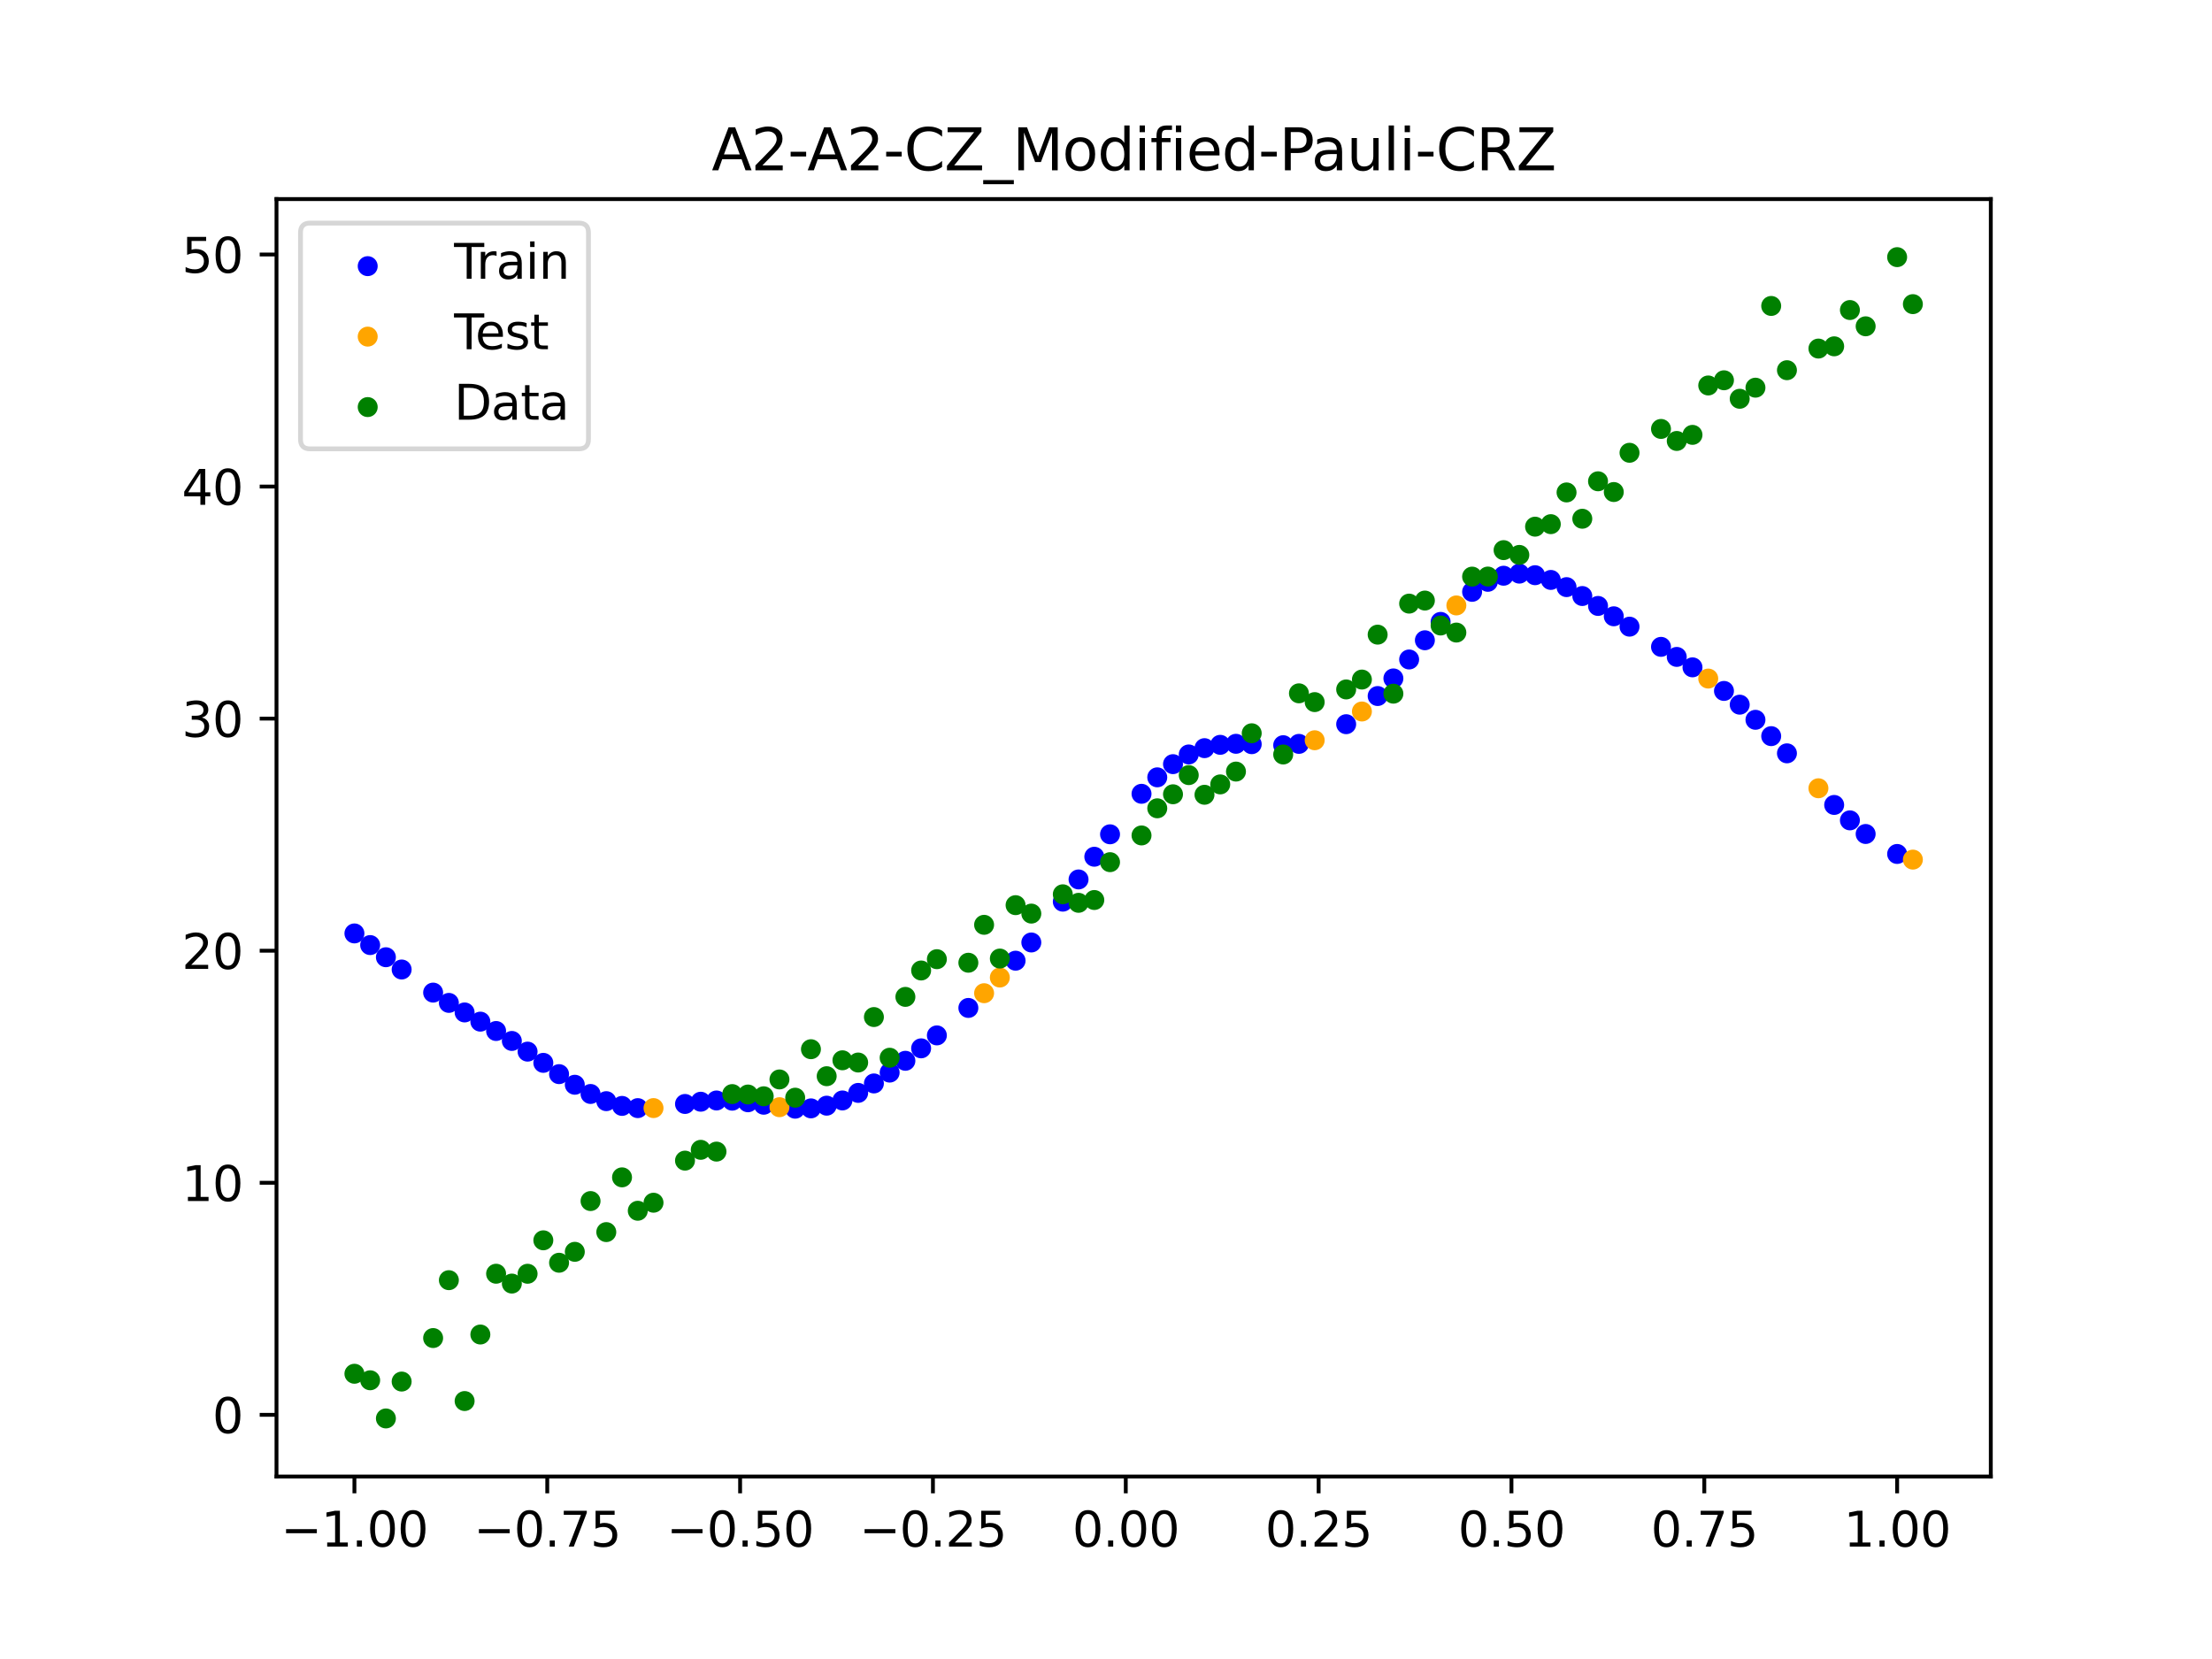 <?xml version="1.0" encoding="utf-8" standalone="no"?>
<!DOCTYPE svg PUBLIC "-//W3C//DTD SVG 1.1//EN"
  "http://www.w3.org/Graphics/SVG/1.1/DTD/svg11.dtd">
<svg xmlns:xlink="http://www.w3.org/1999/xlink" width="460.8pt" height="345.6pt" viewBox="0 0 460.8 345.6" xmlns="http://www.w3.org/2000/svg" version="1.1">
 <defs>
  <style type="text/css">*{stroke-linejoin: round; stroke-linecap: butt}</style>
 </defs>
 <g id="figure_1">
  <g id="patch_1">
   <path d="M 0 345.6 
L 460.8 345.6 
L 460.8 0 
L 0 0 
z
" style="fill: #ffffff"/>
  </g>
  <g id="axes_1">
   <g id="patch_2">
    <path d="M 57.6 307.584 
L 414.72 307.584 
L 414.72 41.472 
L 57.6 41.472 
z
" style="fill: #ffffff"/>
   </g>
   <g id="PathCollection_1">
    <defs>
     <path id="m3ee2573107" d="M 0 1.581 
C 0.419 1.581 0.822 1.415 1.118 1.118 
C 1.415 0.822 1.581 0.419 1.581 0 
C 1.581 -0.419 1.415 -0.822 1.118 -1.118 
C 0.822 -1.415 0.419 -1.581 0 -1.581 
C -0.419 -1.581 -0.822 -1.415 -1.118 -1.118 
C -1.415 -0.822 -1.581 -0.419 -1.581 0 
C -1.581 0.419 -1.415 0.822 -1.118 1.118 
C -0.822 1.415 -0.419 1.581 0 1.581 
z
" style="stroke: #0000ff"/>
    </defs>
    <g clip-path="url(#p1bb319908f)">
     <use xlink:href="#m3ee2573107" x="145.978" y="229.509" style="fill: #0000ff; stroke: #0000ff"/>
     <use xlink:href="#m3ee2573107" x="323.062" y="120.811" style="fill: #0000ff; stroke: #0000ff"/>
     <use xlink:href="#m3ee2573107" x="267.314" y="155.238" style="fill: #0000ff; stroke: #0000ff"/>
     <use xlink:href="#m3ee2573107" x="270.593" y="154.963" style="fill: #0000ff; stroke: #0000ff"/>
     <use xlink:href="#m3ee2573107" x="329.621" y="124.163" style="fill: #0000ff; stroke: #0000ff"/>
     <use xlink:href="#m3ee2573107" x="221.403" y="187.83" style="fill: #0000ff; stroke: #0000ff"/>
     <use xlink:href="#m3ee2573107" x="260.755" y="155.028" style="fill: #0000ff; stroke: #0000ff"/>
     <use xlink:href="#m3ee2573107" x="385.37" y="170.895" style="fill: #0000ff; stroke: #0000ff"/>
     <use xlink:href="#m3ee2573107" x="237.8" y="165.363" style="fill: #0000ff; stroke: #0000ff"/>
     <use xlink:href="#m3ee2573107" x="313.224" y="119.935" style="fill: #0000ff; stroke: #0000ff"/>
     <use xlink:href="#m3ee2573107" x="336.18" y="128.385" style="fill: #0000ff; stroke: #0000ff"/>
     <use xlink:href="#m3ee2573107" x="254.196" y="155.162" style="fill: #0000ff; stroke: #0000ff"/>
     <use xlink:href="#m3ee2573107" x="349.297" y="136.846" style="fill: #0000ff; stroke: #0000ff"/>
     <use xlink:href="#m3ee2573107" x="182.051" y="225.701" style="fill: #0000ff; stroke: #0000ff"/>
     <use xlink:href="#m3ee2573107" x="250.917" y="155.854" style="fill: #0000ff; stroke: #0000ff"/>
     <use xlink:href="#m3ee2573107" x="280.431" y="150.862" style="fill: #0000ff; stroke: #0000ff"/>
     <use xlink:href="#m3ee2573107" x="103.347" y="214.777" style="fill: #0000ff; stroke: #0000ff"/>
     <use xlink:href="#m3ee2573107" x="126.302" y="229.391" style="fill: #0000ff; stroke: #0000ff"/>
     <use xlink:href="#m3ee2573107" x="123.023" y="227.894" style="fill: #0000ff; stroke: #0000ff"/>
     <use xlink:href="#m3ee2573107" x="116.464" y="223.762" style="fill: #0000ff; stroke: #0000ff"/>
     <use xlink:href="#m3ee2573107" x="306.666" y="123.291" style="fill: #0000ff; stroke: #0000ff"/>
     <use xlink:href="#m3ee2573107" x="211.565" y="200.13" style="fill: #0000ff; stroke: #0000ff"/>
     <use xlink:href="#m3ee2573107" x="155.816" y="229.622" style="fill: #0000ff; stroke: #0000ff"/>
     <use xlink:href="#m3ee2573107" x="77.112" y="196.876" style="fill: #0000ff; stroke: #0000ff"/>
     <use xlink:href="#m3ee2573107" x="244.358" y="159.186" style="fill: #0000ff; stroke: #0000ff"/>
     <use xlink:href="#m3ee2573107" x="362.415" y="146.796" style="fill: #0000ff; stroke: #0000ff"/>
     <use xlink:href="#m3ee2573107" x="382.091" y="167.684" style="fill: #0000ff; stroke: #0000ff"/>
     <use xlink:href="#m3ee2573107" x="96.788" y="210.91" style="fill: #0000ff; stroke: #0000ff"/>
     <use xlink:href="#m3ee2573107" x="201.727" y="209.972" style="fill: #0000ff; stroke: #0000ff"/>
     <use xlink:href="#m3ee2573107" x="119.743" y="225.974" style="fill: #0000ff; stroke: #0000ff"/>
     <use xlink:href="#m3ee2573107" x="149.258" y="229.25" style="fill: #0000ff; stroke: #0000ff"/>
     <use xlink:href="#m3ee2573107" x="300.107" y="129.552" style="fill: #0000ff; stroke: #0000ff"/>
     <use xlink:href="#m3ee2573107" x="293.548" y="137.382" style="fill: #0000ff; stroke: #0000ff"/>
     <use xlink:href="#m3ee2573107" x="231.241" y="173.801" style="fill: #0000ff; stroke: #0000ff"/>
     <use xlink:href="#m3ee2573107" x="109.905" y="219.073" style="fill: #0000ff; stroke: #0000ff"/>
     <use xlink:href="#m3ee2573107" x="165.654" y="230.961" style="fill: #0000ff; stroke: #0000ff"/>
     <use xlink:href="#m3ee2573107" x="319.783" y="119.826" style="fill: #0000ff; stroke: #0000ff"/>
     <use xlink:href="#m3ee2573107" x="368.973" y="153.352" style="fill: #0000ff; stroke: #0000ff"/>
     <use xlink:href="#m3ee2573107" x="316.504" y="119.497" style="fill: #0000ff; stroke: #0000ff"/>
     <use xlink:href="#m3ee2573107" x="257.476" y="154.948" style="fill: #0000ff; stroke: #0000ff"/>
     <use xlink:href="#m3ee2573107" x="172.213" y="230.332" style="fill: #0000ff; stroke: #0000ff"/>
     <use xlink:href="#m3ee2573107" x="346.018" y="134.752" style="fill: #0000ff; stroke: #0000ff"/>
     <use xlink:href="#m3ee2573107" x="80.391" y="199.409" style="fill: #0000ff; stroke: #0000ff"/>
     <use xlink:href="#m3ee2573107" x="372.253" y="156.933" style="fill: #0000ff; stroke: #0000ff"/>
     <use xlink:href="#m3ee2573107" x="168.934" y="230.894" style="fill: #0000ff; stroke: #0000ff"/>
     <use xlink:href="#m3ee2573107" x="195.168" y="215.691" style="fill: #0000ff; stroke: #0000ff"/>
     <use xlink:href="#m3ee2573107" x="152.537" y="229.291" style="fill: #0000ff; stroke: #0000ff"/>
     <use xlink:href="#m3ee2573107" x="73.833" y="194.45" style="fill: #0000ff; stroke: #0000ff"/>
     <use xlink:href="#m3ee2573107" x="290.269" y="141.326" style="fill: #0000ff; stroke: #0000ff"/>
     <use xlink:href="#m3ee2573107" x="175.492" y="229.244" style="fill: #0000ff; stroke: #0000ff"/>
     <use xlink:href="#m3ee2573107" x="241.079" y="161.933" style="fill: #0000ff; stroke: #0000ff"/>
     <use xlink:href="#m3ee2573107" x="296.828" y="133.38" style="fill: #0000ff; stroke: #0000ff"/>
     <use xlink:href="#m3ee2573107" x="227.962" y="178.474" style="fill: #0000ff; stroke: #0000ff"/>
     <use xlink:href="#m3ee2573107" x="395.208" y="177.895" style="fill: #0000ff; stroke: #0000ff"/>
     <use xlink:href="#m3ee2573107" x="178.772" y="227.67" style="fill: #0000ff; stroke: #0000ff"/>
     <use xlink:href="#m3ee2573107" x="142.699" y="229.976" style="fill: #0000ff; stroke: #0000ff"/>
     <use xlink:href="#m3ee2573107" x="132.861" y="230.842" style="fill: #0000ff; stroke: #0000ff"/>
     <use xlink:href="#m3ee2573107" x="188.61" y="220.982" style="fill: #0000ff; stroke: #0000ff"/>
     <use xlink:href="#m3ee2573107" x="100.067" y="212.827" style="fill: #0000ff; stroke: #0000ff"/>
     <use xlink:href="#m3ee2573107" x="359.135" y="143.934" style="fill: #0000ff; stroke: #0000ff"/>
     <use xlink:href="#m3ee2573107" x="214.844" y="196.335" style="fill: #0000ff; stroke: #0000ff"/>
     <use xlink:href="#m3ee2573107" x="365.694" y="149.948" style="fill: #0000ff; stroke: #0000ff"/>
     <use xlink:href="#m3ee2573107" x="90.229" y="206.777" style="fill: #0000ff; stroke: #0000ff"/>
     <use xlink:href="#m3ee2573107" x="352.577" y="139.02" style="fill: #0000ff; stroke: #0000ff"/>
     <use xlink:href="#m3ee2573107" x="129.581" y="230.38" style="fill: #0000ff; stroke: #0000ff"/>
     <use xlink:href="#m3ee2573107" x="339.459" y="130.545" style="fill: #0000ff; stroke: #0000ff"/>
     <use xlink:href="#m3ee2573107" x="185.33" y="223.441" style="fill: #0000ff; stroke: #0000ff"/>
     <use xlink:href="#m3ee2573107" x="326.342" y="122.309" style="fill: #0000ff; stroke: #0000ff"/>
     <use xlink:href="#m3ee2573107" x="388.649" y="173.734" style="fill: #0000ff; stroke: #0000ff"/>
     <use xlink:href="#m3ee2573107" x="159.096" y="230.135" style="fill: #0000ff; stroke: #0000ff"/>
     <use xlink:href="#m3ee2573107" x="83.671" y="201.965" style="fill: #0000ff; stroke: #0000ff"/>
     <use xlink:href="#m3ee2573107" x="224.682" y="183.204" style="fill: #0000ff; stroke: #0000ff"/>
     <use xlink:href="#m3ee2573107" x="113.185" y="221.412" style="fill: #0000ff; stroke: #0000ff"/>
     <use xlink:href="#m3ee2573107" x="93.509" y="208.921" style="fill: #0000ff; stroke: #0000ff"/>
     <use xlink:href="#m3ee2573107" x="106.626" y="216.848" style="fill: #0000ff; stroke: #0000ff"/>
     <use xlink:href="#m3ee2573107" x="247.638" y="157.167" style="fill: #0000ff; stroke: #0000ff"/>
     <use xlink:href="#m3ee2573107" x="309.945" y="121.203" style="fill: #0000ff; stroke: #0000ff"/>
     <use xlink:href="#m3ee2573107" x="286.99" y="144.997" style="fill: #0000ff; stroke: #0000ff"/>
     <use xlink:href="#m3ee2573107" x="191.889" y="218.389" style="fill: #0000ff; stroke: #0000ff"/>
     <use xlink:href="#m3ee2573107" x="332.9" y="126.229" style="fill: #0000ff; stroke: #0000ff"/>
    </g>
   </g>
   <g id="PathCollection_2">
    <defs>
     <path id="mfa662aa1e6" d="M 0 1.581 
C 0.419 1.581 0.822 1.415 1.118 1.118 
C 1.415 0.822 1.581 0.419 1.581 0 
C 1.581 -0.419 1.415 -0.822 1.118 -1.118 
C 0.822 -1.415 0.419 -1.581 0 -1.581 
C -0.419 -1.581 -0.822 -1.415 -1.118 -1.118 
C -1.415 -0.822 -1.581 -0.419 -1.581 0 
C -1.581 0.419 -1.415 0.822 -1.118 1.118 
C -0.822 1.415 -0.419 1.581 0 1.581 
z
" style="stroke: #ffa500"/>
    </defs>
    <g clip-path="url(#p1bb319908f)">
     <use xlink:href="#mfa662aa1e6" x="205.006" y="206.902" style="fill: #ffa500; stroke: #ffa500"/>
     <use xlink:href="#mfa662aa1e6" x="162.375" y="230.649" style="fill: #ffa500; stroke: #ffa500"/>
     <use xlink:href="#mfa662aa1e6" x="208.286" y="203.638" style="fill: #ffa500; stroke: #ffa500"/>
     <use xlink:href="#mfa662aa1e6" x="283.71" y="148.218" style="fill: #ffa500; stroke: #ffa500"/>
     <use xlink:href="#mfa662aa1e6" x="378.811" y="164.212" style="fill: #ffa500; stroke: #ffa500"/>
     <use xlink:href="#mfa662aa1e6" x="136.14" y="230.834" style="fill: #ffa500; stroke: #ffa500"/>
     <use xlink:href="#mfa662aa1e6" x="355.856" y="141.358" style="fill: #ffa500; stroke: #ffa500"/>
     <use xlink:href="#mfa662aa1e6" x="273.872" y="154.208" style="fill: #ffa500; stroke: #ffa500"/>
     <use xlink:href="#mfa662aa1e6" x="303.386" y="126.123" style="fill: #ffa500; stroke: #ffa500"/>
     <use xlink:href="#mfa662aa1e6" x="398.487" y="179.073" style="fill: #ffa500; stroke: #ffa500"/>
    </g>
   </g>
   <g id="PathCollection_3">
    <defs>
     <path id="me7e5df286a" d="M 0 1.581 
C 0.419 1.581 0.822 1.415 1.118 1.118 
C 1.415 0.822 1.581 0.419 1.581 0 
C 1.581 -0.419 1.415 -0.822 1.118 -1.118 
C 0.822 -1.415 0.419 -1.581 0 -1.581 
C -0.419 -1.581 -0.822 -1.415 -1.118 -1.118 
C -1.415 -0.822 -1.581 -0.419 -1.581 0 
C -1.581 0.419 -1.415 0.822 -1.118 1.118 
C -0.822 1.415 -0.419 1.581 0 1.581 
z
" style="stroke: #008000"/>
    </defs>
    <g clip-path="url(#p1bb319908f)">
     <use xlink:href="#me7e5df286a" x="145.978" y="239.529" style="fill: #008000; stroke: #008000"/>
     <use xlink:href="#me7e5df286a" x="323.062" y="109.191" style="fill: #008000; stroke: #008000"/>
     <use xlink:href="#me7e5df286a" x="267.314" y="157.174" style="fill: #008000; stroke: #008000"/>
     <use xlink:href="#me7e5df286a" x="270.593" y="144.432" style="fill: #008000; stroke: #008000"/>
     <use xlink:href="#me7e5df286a" x="329.621" y="108.064" style="fill: #008000; stroke: #008000"/>
     <use xlink:href="#me7e5df286a" x="221.403" y="186.297" style="fill: #008000; stroke: #008000"/>
     <use xlink:href="#me7e5df286a" x="260.755" y="152.753" style="fill: #008000; stroke: #008000"/>
     <use xlink:href="#me7e5df286a" x="385.37" y="64.585" style="fill: #008000; stroke: #008000"/>
     <use xlink:href="#me7e5df286a" x="237.8" y="174.037" style="fill: #008000; stroke: #008000"/>
     <use xlink:href="#me7e5df286a" x="313.224" y="114.603" style="fill: #008000; stroke: #008000"/>
     <use xlink:href="#me7e5df286a" x="336.18" y="102.499" style="fill: #008000; stroke: #008000"/>
     <use xlink:href="#me7e5df286a" x="254.196" y="163.405" style="fill: #008000; stroke: #008000"/>
     <use xlink:href="#me7e5df286a" x="349.297" y="91.859" style="fill: #008000; stroke: #008000"/>
     <use xlink:href="#me7e5df286a" x="182.051" y="211.87" style="fill: #008000; stroke: #008000"/>
     <use xlink:href="#me7e5df286a" x="250.917" y="165.566" style="fill: #008000; stroke: #008000"/>
     <use xlink:href="#me7e5df286a" x="280.431" y="143.622" style="fill: #008000; stroke: #008000"/>
     <use xlink:href="#me7e5df286a" x="103.347" y="265.342" style="fill: #008000; stroke: #008000"/>
     <use xlink:href="#me7e5df286a" x="126.302" y="256.668" style="fill: #008000; stroke: #008000"/>
     <use xlink:href="#me7e5df286a" x="123.023" y="250.202" style="fill: #008000; stroke: #008000"/>
     <use xlink:href="#me7e5df286a" x="116.464" y="263.053" style="fill: #008000; stroke: #008000"/>
     <use xlink:href="#me7e5df286a" x="306.666" y="120.12" style="fill: #008000; stroke: #008000"/>
     <use xlink:href="#me7e5df286a" x="211.565" y="188.561" style="fill: #008000; stroke: #008000"/>
     <use xlink:href="#me7e5df286a" x="155.816" y="228.009" style="fill: #008000; stroke: #008000"/>
     <use xlink:href="#me7e5df286a" x="77.112" y="287.537" style="fill: #008000; stroke: #008000"/>
     <use xlink:href="#me7e5df286a" x="244.358" y="165.462" style="fill: #008000; stroke: #008000"/>
     <use xlink:href="#me7e5df286a" x="362.415" y="83.074" style="fill: #008000; stroke: #008000"/>
     <use xlink:href="#me7e5df286a" x="382.091" y="72.145" style="fill: #008000; stroke: #008000"/>
     <use xlink:href="#me7e5df286a" x="96.788" y="291.863" style="fill: #008000; stroke: #008000"/>
     <use xlink:href="#me7e5df286a" x="201.727" y="200.555" style="fill: #008000; stroke: #008000"/>
     <use xlink:href="#me7e5df286a" x="119.743" y="260.777" style="fill: #008000; stroke: #008000"/>
     <use xlink:href="#me7e5df286a" x="149.258" y="239.901" style="fill: #008000; stroke: #008000"/>
     <use xlink:href="#me7e5df286a" x="300.107" y="130.306" style="fill: #008000; stroke: #008000"/>
     <use xlink:href="#me7e5df286a" x="293.548" y="125.746" style="fill: #008000; stroke: #008000"/>
     <use xlink:href="#me7e5df286a" x="231.241" y="179.605" style="fill: #008000; stroke: #008000"/>
     <use xlink:href="#me7e5df286a" x="109.905" y="265.348" style="fill: #008000; stroke: #008000"/>
     <use xlink:href="#me7e5df286a" x="165.654" y="228.669" style="fill: #008000; stroke: #008000"/>
     <use xlink:href="#me7e5df286a" x="319.783" y="109.715" style="fill: #008000; stroke: #008000"/>
     <use xlink:href="#me7e5df286a" x="368.973" y="63.734" style="fill: #008000; stroke: #008000"/>
     <use xlink:href="#me7e5df286a" x="316.504" y="115.599" style="fill: #008000; stroke: #008000"/>
     <use xlink:href="#me7e5df286a" x="257.476" y="160.733" style="fill: #008000; stroke: #008000"/>
     <use xlink:href="#me7e5df286a" x="172.213" y="224.194" style="fill: #008000; stroke: #008000"/>
     <use xlink:href="#me7e5df286a" x="346.018" y="89.354" style="fill: #008000; stroke: #008000"/>
     <use xlink:href="#me7e5df286a" x="80.391" y="295.488" style="fill: #008000; stroke: #008000"/>
     <use xlink:href="#me7e5df286a" x="372.253" y="77.119" style="fill: #008000; stroke: #008000"/>
     <use xlink:href="#me7e5df286a" x="168.934" y="218.569" style="fill: #008000; stroke: #008000"/>
     <use xlink:href="#me7e5df286a" x="195.168" y="199.815" style="fill: #008000; stroke: #008000"/>
     <use xlink:href="#me7e5df286a" x="152.537" y="227.917" style="fill: #008000; stroke: #008000"/>
     <use xlink:href="#me7e5df286a" x="73.833" y="286.179" style="fill: #008000; stroke: #008000"/>
     <use xlink:href="#me7e5df286a" x="290.269" y="144.503" style="fill: #008000; stroke: #008000"/>
     <use xlink:href="#me7e5df286a" x="175.492" y="220.878" style="fill: #008000; stroke: #008000"/>
     <use xlink:href="#me7e5df286a" x="241.079" y="168.385" style="fill: #008000; stroke: #008000"/>
     <use xlink:href="#me7e5df286a" x="296.828" y="125.107" style="fill: #008000; stroke: #008000"/>
     <use xlink:href="#me7e5df286a" x="227.962" y="187.489" style="fill: #008000; stroke: #008000"/>
     <use xlink:href="#me7e5df286a" x="395.208" y="53.568" style="fill: #008000; stroke: #008000"/>
     <use xlink:href="#me7e5df286a" x="178.772" y="221.344" style="fill: #008000; stroke: #008000"/>
     <use xlink:href="#me7e5df286a" x="142.699" y="241.781" style="fill: #008000; stroke: #008000"/>
     <use xlink:href="#me7e5df286a" x="132.861" y="252.224" style="fill: #008000; stroke: #008000"/>
     <use xlink:href="#me7e5df286a" x="188.61" y="207.669" style="fill: #008000; stroke: #008000"/>
     <use xlink:href="#me7e5df286a" x="100.067" y="278.004" style="fill: #008000; stroke: #008000"/>
     <use xlink:href="#me7e5df286a" x="359.135" y="79.219" style="fill: #008000; stroke: #008000"/>
     <use xlink:href="#me7e5df286a" x="214.844" y="190.32" style="fill: #008000; stroke: #008000"/>
     <use xlink:href="#me7e5df286a" x="365.694" y="80.761" style="fill: #008000; stroke: #008000"/>
     <use xlink:href="#me7e5df286a" x="90.229" y="278.74" style="fill: #008000; stroke: #008000"/>
     <use xlink:href="#me7e5df286a" x="352.577" y="90.59" style="fill: #008000; stroke: #008000"/>
     <use xlink:href="#me7e5df286a" x="129.581" y="245.264" style="fill: #008000; stroke: #008000"/>
     <use xlink:href="#me7e5df286a" x="339.459" y="94.322" style="fill: #008000; stroke: #008000"/>
     <use xlink:href="#me7e5df286a" x="185.33" y="220.345" style="fill: #008000; stroke: #008000"/>
     <use xlink:href="#me7e5df286a" x="326.342" y="102.583" style="fill: #008000; stroke: #008000"/>
     <use xlink:href="#me7e5df286a" x="388.649" y="67.974" style="fill: #008000; stroke: #008000"/>
     <use xlink:href="#me7e5df286a" x="159.096" y="228.374" style="fill: #008000; stroke: #008000"/>
     <use xlink:href="#me7e5df286a" x="83.671" y="287.805" style="fill: #008000; stroke: #008000"/>
     <use xlink:href="#me7e5df286a" x="224.682" y="188.075" style="fill: #008000; stroke: #008000"/>
     <use xlink:href="#me7e5df286a" x="113.185" y="258.379" style="fill: #008000; stroke: #008000"/>
     <use xlink:href="#me7e5df286a" x="93.509" y="266.684" style="fill: #008000; stroke: #008000"/>
     <use xlink:href="#me7e5df286a" x="106.626" y="267.392" style="fill: #008000; stroke: #008000"/>
     <use xlink:href="#me7e5df286a" x="247.638" y="161.47" style="fill: #008000; stroke: #008000"/>
     <use xlink:href="#me7e5df286a" x="309.945" y="120.107" style="fill: #008000; stroke: #008000"/>
     <use xlink:href="#me7e5df286a" x="286.99" y="132.208" style="fill: #008000; stroke: #008000"/>
     <use xlink:href="#me7e5df286a" x="191.889" y="202.171" style="fill: #008000; stroke: #008000"/>
     <use xlink:href="#me7e5df286a" x="332.9" y="100.262" style="fill: #008000; stroke: #008000"/>
    </g>
   </g>
   <g id="PathCollection_4">
    <g clip-path="url(#p1bb319908f)">
     <use xlink:href="#me7e5df286a" x="205.006" y="192.657" style="fill: #008000; stroke: #008000"/>
     <use xlink:href="#me7e5df286a" x="162.375" y="224.867" style="fill: #008000; stroke: #008000"/>
     <use xlink:href="#me7e5df286a" x="208.286" y="199.684" style="fill: #008000; stroke: #008000"/>
     <use xlink:href="#me7e5df286a" x="283.71" y="141.563" style="fill: #008000; stroke: #008000"/>
     <use xlink:href="#me7e5df286a" x="378.811" y="72.613" style="fill: #008000; stroke: #008000"/>
     <use xlink:href="#me7e5df286a" x="136.14" y="250.548" style="fill: #008000; stroke: #008000"/>
     <use xlink:href="#me7e5df286a" x="355.856" y="80.3" style="fill: #008000; stroke: #008000"/>
     <use xlink:href="#me7e5df286a" x="273.872" y="146.262" style="fill: #008000; stroke: #008000"/>
     <use xlink:href="#me7e5df286a" x="303.386" y="131.774" style="fill: #008000; stroke: #008000"/>
     <use xlink:href="#me7e5df286a" x="398.487" y="63.357" style="fill: #008000; stroke: #008000"/>
    </g>
   </g>
   <g id="matplotlib.axis_1">
    <g id="xtick_1">
     <g id="line2d_1">
      <defs>
       <path id="mc1ce8d7401" d="M 0 0 
L 0 3.5 
" style="stroke: #000000; stroke-width: 0.8"/>
      </defs>
      <g>
       <use xlink:href="#mc1ce8d7401" x="73.833" y="307.584" style="stroke: #000000; stroke-width: 0.8"/>
      </g>
     </g>
     <g id="text_1">
      <!-- −1.00 -->
      <g transform="translate(58.51 322.182) scale(0.1 -0.1)">
       <defs>
        <path id="DejaVuSans-2212" d="M 678 2272 
L 4684 2272 
L 4684 1741 
L 678 1741 
L 678 2272 
z
" transform="scale(0.016)"/>
        <path id="DejaVuSans-31" d="M 794 531 
L 1825 531 
L 1825 4091 
L 703 3866 
L 703 4441 
L 1819 4666 
L 2450 4666 
L 2450 531 
L 3481 531 
L 3481 0 
L 794 0 
L 794 531 
z
" transform="scale(0.016)"/>
        <path id="DejaVuSans-2e" d="M 684 794 
L 1344 794 
L 1344 0 
L 684 0 
L 684 794 
z
" transform="scale(0.016)"/>
        <path id="DejaVuSans-30" d="M 2034 4250 
Q 1547 4250 1301 3770 
Q 1056 3291 1056 2328 
Q 1056 1369 1301 889 
Q 1547 409 2034 409 
Q 2525 409 2770 889 
Q 3016 1369 3016 2328 
Q 3016 3291 2770 3770 
Q 2525 4250 2034 4250 
z
M 2034 4750 
Q 2819 4750 3233 4129 
Q 3647 3509 3647 2328 
Q 3647 1150 3233 529 
Q 2819 -91 2034 -91 
Q 1250 -91 836 529 
Q 422 1150 422 2328 
Q 422 3509 836 4129 
Q 1250 4750 2034 4750 
z
" transform="scale(0.016)"/>
       </defs>
       <use xlink:href="#DejaVuSans-2212"/>
       <use xlink:href="#DejaVuSans-31" x="83.789"/>
       <use xlink:href="#DejaVuSans-2e" x="147.412"/>
       <use xlink:href="#DejaVuSans-30" x="179.199"/>
       <use xlink:href="#DejaVuSans-30" x="242.822"/>
      </g>
     </g>
    </g>
    <g id="xtick_2">
     <g id="line2d_2">
      <g>
       <use xlink:href="#mc1ce8d7401" x="114.005" y="307.584" style="stroke: #000000; stroke-width: 0.8"/>
      </g>
     </g>
     <g id="text_2">
      <!-- −0.75 -->
      <g transform="translate(98.682 322.182) scale(0.1 -0.1)">
       <defs>
        <path id="DejaVuSans-37" d="M 525 4666 
L 3525 4666 
L 3525 4397 
L 1831 0 
L 1172 0 
L 2766 4134 
L 525 4134 
L 525 4666 
z
" transform="scale(0.016)"/>
        <path id="DejaVuSans-35" d="M 691 4666 
L 3169 4666 
L 3169 4134 
L 1269 4134 
L 1269 2991 
Q 1406 3038 1543 3061 
Q 1681 3084 1819 3084 
Q 2600 3084 3056 2656 
Q 3513 2228 3513 1497 
Q 3513 744 3044 326 
Q 2575 -91 1722 -91 
Q 1428 -91 1123 -41 
Q 819 9 494 109 
L 494 744 
Q 775 591 1075 516 
Q 1375 441 1709 441 
Q 2250 441 2565 725 
Q 2881 1009 2881 1497 
Q 2881 1984 2565 2268 
Q 2250 2553 1709 2553 
Q 1456 2553 1204 2497 
Q 953 2441 691 2322 
L 691 4666 
z
" transform="scale(0.016)"/>
       </defs>
       <use xlink:href="#DejaVuSans-2212"/>
       <use xlink:href="#DejaVuSans-30" x="83.789"/>
       <use xlink:href="#DejaVuSans-2e" x="147.412"/>
       <use xlink:href="#DejaVuSans-37" x="179.199"/>
       <use xlink:href="#DejaVuSans-35" x="242.822"/>
      </g>
     </g>
    </g>
    <g id="xtick_3">
     <g id="line2d_3">
      <g>
       <use xlink:href="#mc1ce8d7401" x="154.177" y="307.584" style="stroke: #000000; stroke-width: 0.8"/>
      </g>
     </g>
     <g id="text_3">
      <!-- −0.50 -->
      <g transform="translate(138.854 322.182) scale(0.1 -0.1)">
       <use xlink:href="#DejaVuSans-2212"/>
       <use xlink:href="#DejaVuSans-30" x="83.789"/>
       <use xlink:href="#DejaVuSans-2e" x="147.412"/>
       <use xlink:href="#DejaVuSans-35" x="179.199"/>
       <use xlink:href="#DejaVuSans-30" x="242.822"/>
      </g>
     </g>
    </g>
    <g id="xtick_4">
     <g id="line2d_4">
      <g>
       <use xlink:href="#mc1ce8d7401" x="194.348" y="307.584" style="stroke: #000000; stroke-width: 0.8"/>
      </g>
     </g>
     <g id="text_4">
      <!-- −0.25 -->
      <g transform="translate(179.026 322.182) scale(0.1 -0.1)">
       <defs>
        <path id="DejaVuSans-32" d="M 1228 531 
L 3431 531 
L 3431 0 
L 469 0 
L 469 531 
Q 828 903 1448 1529 
Q 2069 2156 2228 2338 
Q 2531 2678 2651 2914 
Q 2772 3150 2772 3378 
Q 2772 3750 2511 3984 
Q 2250 4219 1831 4219 
Q 1534 4219 1204 4116 
Q 875 4013 500 3803 
L 500 4441 
Q 881 4594 1212 4672 
Q 1544 4750 1819 4750 
Q 2544 4750 2975 4387 
Q 3406 4025 3406 3419 
Q 3406 3131 3298 2873 
Q 3191 2616 2906 2266 
Q 2828 2175 2409 1742 
Q 1991 1309 1228 531 
z
" transform="scale(0.016)"/>
       </defs>
       <use xlink:href="#DejaVuSans-2212"/>
       <use xlink:href="#DejaVuSans-30" x="83.789"/>
       <use xlink:href="#DejaVuSans-2e" x="147.412"/>
       <use xlink:href="#DejaVuSans-32" x="179.199"/>
       <use xlink:href="#DejaVuSans-35" x="242.822"/>
      </g>
     </g>
    </g>
    <g id="xtick_5">
     <g id="line2d_5">
      <g>
       <use xlink:href="#mc1ce8d7401" x="234.52" y="307.584" style="stroke: #000000; stroke-width: 0.8"/>
      </g>
     </g>
     <g id="text_5">
      <!-- 0.00 -->
      <g transform="translate(223.388 322.182) scale(0.1 -0.1)">
       <use xlink:href="#DejaVuSans-30"/>
       <use xlink:href="#DejaVuSans-2e" x="63.623"/>
       <use xlink:href="#DejaVuSans-30" x="95.41"/>
       <use xlink:href="#DejaVuSans-30" x="159.033"/>
      </g>
     </g>
    </g>
    <g id="xtick_6">
     <g id="line2d_6">
      <g>
       <use xlink:href="#mc1ce8d7401" x="274.692" y="307.584" style="stroke: #000000; stroke-width: 0.8"/>
      </g>
     </g>
     <g id="text_6">
      <!-- 0.25 -->
      <g transform="translate(263.559 322.182) scale(0.1 -0.1)">
       <use xlink:href="#DejaVuSans-30"/>
       <use xlink:href="#DejaVuSans-2e" x="63.623"/>
       <use xlink:href="#DejaVuSans-32" x="95.41"/>
       <use xlink:href="#DejaVuSans-35" x="159.033"/>
      </g>
     </g>
    </g>
    <g id="xtick_7">
     <g id="line2d_7">
      <g>
       <use xlink:href="#mc1ce8d7401" x="314.864" y="307.584" style="stroke: #000000; stroke-width: 0.8"/>
      </g>
     </g>
     <g id="text_7">
      <!-- 0.50 -->
      <g transform="translate(303.731 322.182) scale(0.1 -0.1)">
       <use xlink:href="#DejaVuSans-30"/>
       <use xlink:href="#DejaVuSans-2e" x="63.623"/>
       <use xlink:href="#DejaVuSans-35" x="95.41"/>
       <use xlink:href="#DejaVuSans-30" x="159.033"/>
      </g>
     </g>
    </g>
    <g id="xtick_8">
     <g id="line2d_8">
      <g>
       <use xlink:href="#mc1ce8d7401" x="355.036" y="307.584" style="stroke: #000000; stroke-width: 0.8"/>
      </g>
     </g>
     <g id="text_8">
      <!-- 0.75 -->
      <g transform="translate(343.903 322.182) scale(0.1 -0.1)">
       <use xlink:href="#DejaVuSans-30"/>
       <use xlink:href="#DejaVuSans-2e" x="63.623"/>
       <use xlink:href="#DejaVuSans-37" x="95.41"/>
       <use xlink:href="#DejaVuSans-35" x="159.033"/>
      </g>
     </g>
    </g>
    <g id="xtick_9">
     <g id="line2d_9">
      <g>
       <use xlink:href="#mc1ce8d7401" x="395.208" y="307.584" style="stroke: #000000; stroke-width: 0.8"/>
      </g>
     </g>
     <g id="text_9">
      <!-- 1.00 -->
      <g transform="translate(384.075 322.182) scale(0.1 -0.1)">
       <use xlink:href="#DejaVuSans-31"/>
       <use xlink:href="#DejaVuSans-2e" x="63.623"/>
       <use xlink:href="#DejaVuSans-30" x="95.41"/>
       <use xlink:href="#DejaVuSans-30" x="159.033"/>
      </g>
     </g>
    </g>
   </g>
   <g id="matplotlib.axis_2">
    <g id="ytick_1">
     <g id="line2d_10">
      <defs>
       <path id="ma14cc3a525" d="M 0 0 
L -3.5 0 
" style="stroke: #000000; stroke-width: 0.8"/>
      </defs>
      <g>
       <use xlink:href="#ma14cc3a525" x="57.6" y="294.735" style="stroke: #000000; stroke-width: 0.8"/>
      </g>
     </g>
     <g id="text_10">
      <!-- 0 -->
      <g transform="translate(44.237 298.534) scale(0.1 -0.1)">
       <use xlink:href="#DejaVuSans-30"/>
      </g>
     </g>
    </g>
    <g id="ytick_2">
     <g id="line2d_11">
      <g>
       <use xlink:href="#ma14cc3a525" x="57.6" y="246.391" style="stroke: #000000; stroke-width: 0.8"/>
      </g>
     </g>
     <g id="text_11">
      <!-- 10 -->
      <g transform="translate(37.875 250.19) scale(0.1 -0.1)">
       <use xlink:href="#DejaVuSans-31"/>
       <use xlink:href="#DejaVuSans-30" x="63.623"/>
      </g>
     </g>
    </g>
    <g id="ytick_3">
     <g id="line2d_12">
      <g>
       <use xlink:href="#ma14cc3a525" x="57.6" y="198.047" style="stroke: #000000; stroke-width: 0.8"/>
      </g>
     </g>
     <g id="text_12">
      <!-- 20 -->
      <g transform="translate(37.875 201.846) scale(0.1 -0.1)">
       <use xlink:href="#DejaVuSans-32"/>
       <use xlink:href="#DejaVuSans-30" x="63.623"/>
      </g>
     </g>
    </g>
    <g id="ytick_4">
     <g id="line2d_13">
      <g>
       <use xlink:href="#ma14cc3a525" x="57.6" y="149.702" style="stroke: #000000; stroke-width: 0.8"/>
      </g>
     </g>
     <g id="text_13">
      <!-- 30 -->
      <g transform="translate(37.875 153.502) scale(0.1 -0.1)">
       <defs>
        <path id="DejaVuSans-33" d="M 2597 2516 
Q 3050 2419 3304 2112 
Q 3559 1806 3559 1356 
Q 3559 666 3084 287 
Q 2609 -91 1734 -91 
Q 1441 -91 1130 -33 
Q 819 25 488 141 
L 488 750 
Q 750 597 1062 519 
Q 1375 441 1716 441 
Q 2309 441 2620 675 
Q 2931 909 2931 1356 
Q 2931 1769 2642 2001 
Q 2353 2234 1838 2234 
L 1294 2234 
L 1294 2753 
L 1863 2753 
Q 2328 2753 2575 2939 
Q 2822 3125 2822 3475 
Q 2822 3834 2567 4026 
Q 2313 4219 1838 4219 
Q 1578 4219 1281 4162 
Q 984 4106 628 3988 
L 628 4550 
Q 988 4650 1302 4700 
Q 1616 4750 1894 4750 
Q 2613 4750 3031 4423 
Q 3450 4097 3450 3541 
Q 3450 3153 3228 2886 
Q 3006 2619 2597 2516 
z
" transform="scale(0.016)"/>
       </defs>
       <use xlink:href="#DejaVuSans-33"/>
       <use xlink:href="#DejaVuSans-30" x="63.623"/>
      </g>
     </g>
    </g>
    <g id="ytick_5">
     <g id="line2d_14">
      <g>
       <use xlink:href="#ma14cc3a525" x="57.6" y="101.358" style="stroke: #000000; stroke-width: 0.8"/>
      </g>
     </g>
     <g id="text_14">
      <!-- 40 -->
      <g transform="translate(37.875 105.157) scale(0.1 -0.1)">
       <defs>
        <path id="DejaVuSans-34" d="M 2419 4116 
L 825 1625 
L 2419 1625 
L 2419 4116 
z
M 2253 4666 
L 3047 4666 
L 3047 1625 
L 3713 1625 
L 3713 1100 
L 3047 1100 
L 3047 0 
L 2419 0 
L 2419 1100 
L 313 1100 
L 313 1709 
L 2253 4666 
z
" transform="scale(0.016)"/>
       </defs>
       <use xlink:href="#DejaVuSans-34"/>
       <use xlink:href="#DejaVuSans-30" x="63.623"/>
      </g>
     </g>
    </g>
    <g id="ytick_6">
     <g id="line2d_15">
      <g>
       <use xlink:href="#ma14cc3a525" x="57.6" y="53.014" style="stroke: #000000; stroke-width: 0.8"/>
      </g>
     </g>
     <g id="text_15">
      <!-- 50 -->
      <g transform="translate(37.875 56.813) scale(0.1 -0.1)">
       <use xlink:href="#DejaVuSans-35"/>
       <use xlink:href="#DejaVuSans-30" x="63.623"/>
      </g>
     </g>
    </g>
   </g>
   <g id="patch_3">
    <path d="M 57.6 307.584 
L 57.6 41.472 
" style="fill: none; stroke: #000000; stroke-width: 0.8; stroke-linejoin: miter; stroke-linecap: square"/>
   </g>
   <g id="patch_4">
    <path d="M 414.72 307.584 
L 414.72 41.472 
" style="fill: none; stroke: #000000; stroke-width: 0.8; stroke-linejoin: miter; stroke-linecap: square"/>
   </g>
   <g id="patch_5">
    <path d="M 57.6 307.584 
L 414.72 307.584 
" style="fill: none; stroke: #000000; stroke-width: 0.8; stroke-linejoin: miter; stroke-linecap: square"/>
   </g>
   <g id="patch_6">
    <path d="M 57.6 41.472 
L 414.72 41.472 
" style="fill: none; stroke: #000000; stroke-width: 0.8; stroke-linejoin: miter; stroke-linecap: square"/>
   </g>
   <g id="text_16">
    <!-- A2-A2-CZ_Modified-Pauli-CRZ -->
    <g transform="translate(148.259 35.472) scale(0.12 -0.12)">
     <defs>
      <path id="DejaVuSans-41" d="M 2188 4044 
L 1331 1722 
L 3047 1722 
L 2188 4044 
z
M 1831 4666 
L 2547 4666 
L 4325 0 
L 3669 0 
L 3244 1197 
L 1141 1197 
L 716 0 
L 50 0 
L 1831 4666 
z
" transform="scale(0.016)"/>
      <path id="DejaVuSans-2d" d="M 313 2009 
L 1997 2009 
L 1997 1497 
L 313 1497 
L 313 2009 
z
" transform="scale(0.016)"/>
      <path id="DejaVuSans-43" d="M 4122 4306 
L 4122 3641 
Q 3803 3938 3442 4084 
Q 3081 4231 2675 4231 
Q 1875 4231 1450 3742 
Q 1025 3253 1025 2328 
Q 1025 1406 1450 917 
Q 1875 428 2675 428 
Q 3081 428 3442 575 
Q 3803 722 4122 1019 
L 4122 359 
Q 3791 134 3420 21 
Q 3050 -91 2638 -91 
Q 1578 -91 968 557 
Q 359 1206 359 2328 
Q 359 3453 968 4101 
Q 1578 4750 2638 4750 
Q 3056 4750 3426 4639 
Q 3797 4528 4122 4306 
z
" transform="scale(0.016)"/>
      <path id="DejaVuSans-5a" d="M 359 4666 
L 4025 4666 
L 4025 4184 
L 1075 531 
L 4097 531 
L 4097 0 
L 288 0 
L 288 481 
L 3238 4134 
L 359 4134 
L 359 4666 
z
" transform="scale(0.016)"/>
      <path id="DejaVuSans-5f" d="M 3263 -1063 
L 3263 -1509 
L -63 -1509 
L -63 -1063 
L 3263 -1063 
z
" transform="scale(0.016)"/>
      <path id="DejaVuSans-4d" d="M 628 4666 
L 1569 4666 
L 2759 1491 
L 3956 4666 
L 4897 4666 
L 4897 0 
L 4281 0 
L 4281 4097 
L 3078 897 
L 2444 897 
L 1241 4097 
L 1241 0 
L 628 0 
L 628 4666 
z
" transform="scale(0.016)"/>
      <path id="DejaVuSans-6f" d="M 1959 3097 
Q 1497 3097 1228 2736 
Q 959 2375 959 1747 
Q 959 1119 1226 758 
Q 1494 397 1959 397 
Q 2419 397 2687 759 
Q 2956 1122 2956 1747 
Q 2956 2369 2687 2733 
Q 2419 3097 1959 3097 
z
M 1959 3584 
Q 2709 3584 3137 3096 
Q 3566 2609 3566 1747 
Q 3566 888 3137 398 
Q 2709 -91 1959 -91 
Q 1206 -91 779 398 
Q 353 888 353 1747 
Q 353 2609 779 3096 
Q 1206 3584 1959 3584 
z
" transform="scale(0.016)"/>
      <path id="DejaVuSans-64" d="M 2906 2969 
L 2906 4863 
L 3481 4863 
L 3481 0 
L 2906 0 
L 2906 525 
Q 2725 213 2448 61 
Q 2172 -91 1784 -91 
Q 1150 -91 751 415 
Q 353 922 353 1747 
Q 353 2572 751 3078 
Q 1150 3584 1784 3584 
Q 2172 3584 2448 3432 
Q 2725 3281 2906 2969 
z
M 947 1747 
Q 947 1113 1208 752 
Q 1469 391 1925 391 
Q 2381 391 2643 752 
Q 2906 1113 2906 1747 
Q 2906 2381 2643 2742 
Q 2381 3103 1925 3103 
Q 1469 3103 1208 2742 
Q 947 2381 947 1747 
z
" transform="scale(0.016)"/>
      <path id="DejaVuSans-69" d="M 603 3500 
L 1178 3500 
L 1178 0 
L 603 0 
L 603 3500 
z
M 603 4863 
L 1178 4863 
L 1178 4134 
L 603 4134 
L 603 4863 
z
" transform="scale(0.016)"/>
      <path id="DejaVuSans-66" d="M 2375 4863 
L 2375 4384 
L 1825 4384 
Q 1516 4384 1395 4259 
Q 1275 4134 1275 3809 
L 1275 3500 
L 2222 3500 
L 2222 3053 
L 1275 3053 
L 1275 0 
L 697 0 
L 697 3053 
L 147 3053 
L 147 3500 
L 697 3500 
L 697 3744 
Q 697 4328 969 4595 
Q 1241 4863 1831 4863 
L 2375 4863 
z
" transform="scale(0.016)"/>
      <path id="DejaVuSans-65" d="M 3597 1894 
L 3597 1613 
L 953 1613 
Q 991 1019 1311 708 
Q 1631 397 2203 397 
Q 2534 397 2845 478 
Q 3156 559 3463 722 
L 3463 178 
Q 3153 47 2828 -22 
Q 2503 -91 2169 -91 
Q 1331 -91 842 396 
Q 353 884 353 1716 
Q 353 2575 817 3079 
Q 1281 3584 2069 3584 
Q 2775 3584 3186 3129 
Q 3597 2675 3597 1894 
z
M 3022 2063 
Q 3016 2534 2758 2815 
Q 2500 3097 2075 3097 
Q 1594 3097 1305 2825 
Q 1016 2553 972 2059 
L 3022 2063 
z
" transform="scale(0.016)"/>
      <path id="DejaVuSans-50" d="M 1259 4147 
L 1259 2394 
L 2053 2394 
Q 2494 2394 2734 2622 
Q 2975 2850 2975 3272 
Q 2975 3691 2734 3919 
Q 2494 4147 2053 4147 
L 1259 4147 
z
M 628 4666 
L 2053 4666 
Q 2838 4666 3239 4311 
Q 3641 3956 3641 3272 
Q 3641 2581 3239 2228 
Q 2838 1875 2053 1875 
L 1259 1875 
L 1259 0 
L 628 0 
L 628 4666 
z
" transform="scale(0.016)"/>
      <path id="DejaVuSans-61" d="M 2194 1759 
Q 1497 1759 1228 1600 
Q 959 1441 959 1056 
Q 959 750 1161 570 
Q 1363 391 1709 391 
Q 2188 391 2477 730 
Q 2766 1069 2766 1631 
L 2766 1759 
L 2194 1759 
z
M 3341 1997 
L 3341 0 
L 2766 0 
L 2766 531 
Q 2569 213 2275 61 
Q 1981 -91 1556 -91 
Q 1019 -91 701 211 
Q 384 513 384 1019 
Q 384 1609 779 1909 
Q 1175 2209 1959 2209 
L 2766 2209 
L 2766 2266 
Q 2766 2663 2505 2880 
Q 2244 3097 1772 3097 
Q 1472 3097 1187 3025 
Q 903 2953 641 2809 
L 641 3341 
Q 956 3463 1253 3523 
Q 1550 3584 1831 3584 
Q 2591 3584 2966 3190 
Q 3341 2797 3341 1997 
z
" transform="scale(0.016)"/>
      <path id="DejaVuSans-75" d="M 544 1381 
L 544 3500 
L 1119 3500 
L 1119 1403 
Q 1119 906 1312 657 
Q 1506 409 1894 409 
Q 2359 409 2629 706 
Q 2900 1003 2900 1516 
L 2900 3500 
L 3475 3500 
L 3475 0 
L 2900 0 
L 2900 538 
Q 2691 219 2414 64 
Q 2138 -91 1772 -91 
Q 1169 -91 856 284 
Q 544 659 544 1381 
z
M 1991 3584 
L 1991 3584 
z
" transform="scale(0.016)"/>
      <path id="DejaVuSans-6c" d="M 603 4863 
L 1178 4863 
L 1178 0 
L 603 0 
L 603 4863 
z
" transform="scale(0.016)"/>
      <path id="DejaVuSans-52" d="M 2841 2188 
Q 3044 2119 3236 1894 
Q 3428 1669 3622 1275 
L 4263 0 
L 3584 0 
L 2988 1197 
Q 2756 1666 2539 1819 
Q 2322 1972 1947 1972 
L 1259 1972 
L 1259 0 
L 628 0 
L 628 4666 
L 2053 4666 
Q 2853 4666 3247 4331 
Q 3641 3997 3641 3322 
Q 3641 2881 3436 2590 
Q 3231 2300 2841 2188 
z
M 1259 4147 
L 1259 2491 
L 2053 2491 
Q 2509 2491 2742 2702 
Q 2975 2913 2975 3322 
Q 2975 3731 2742 3939 
Q 2509 4147 2053 4147 
L 1259 4147 
z
" transform="scale(0.016)"/>
     </defs>
     <use xlink:href="#DejaVuSans-41"/>
     <use xlink:href="#DejaVuSans-32" x="68.408"/>
     <use xlink:href="#DejaVuSans-2d" x="132.031"/>
     <use xlink:href="#DejaVuSans-41" x="165.865"/>
     <use xlink:href="#DejaVuSans-32" x="234.273"/>
     <use xlink:href="#DejaVuSans-2d" x="297.896"/>
     <use xlink:href="#DejaVuSans-43" x="333.98"/>
     <use xlink:href="#DejaVuSans-5a" x="403.805"/>
     <use xlink:href="#DejaVuSans-5f" x="472.311"/>
     <use xlink:href="#DejaVuSans-4d" x="522.311"/>
     <use xlink:href="#DejaVuSans-6f" x="608.59"/>
     <use xlink:href="#DejaVuSans-64" x="669.771"/>
     <use xlink:href="#DejaVuSans-69" x="733.248"/>
     <use xlink:href="#DejaVuSans-66" x="761.031"/>
     <use xlink:href="#DejaVuSans-69" x="796.236"/>
     <use xlink:href="#DejaVuSans-65" x="824.02"/>
     <use xlink:href="#DejaVuSans-64" x="885.543"/>
     <use xlink:href="#DejaVuSans-2d" x="949.02"/>
     <use xlink:href="#DejaVuSans-50" x="985.104"/>
     <use xlink:href="#DejaVuSans-61" x="1040.906"/>
     <use xlink:href="#DejaVuSans-75" x="1102.186"/>
     <use xlink:href="#DejaVuSans-6c" x="1165.564"/>
     <use xlink:href="#DejaVuSans-69" x="1193.348"/>
     <use xlink:href="#DejaVuSans-2d" x="1221.131"/>
     <use xlink:href="#DejaVuSans-43" x="1257.215"/>
     <use xlink:href="#DejaVuSans-52" x="1327.039"/>
     <use xlink:href="#DejaVuSans-5a" x="1396.521"/>
    </g>
   </g>
   <g id="legend_1">
    <g id="patch_7">
     <path d="M 64.6 93.506 
L 120.588 93.506 
Q 122.588 93.506 122.588 91.506 
L 122.588 48.472 
Q 122.588 46.472 120.588 46.472 
L 64.6 46.472 
Q 62.6 46.472 62.6 48.472 
L 62.6 91.506 
Q 62.6 93.506 64.6 93.506 
z
" style="fill: #ffffff; opacity: 0.8; stroke: #cccccc; stroke-linejoin: miter"/>
    </g>
    <g id="PathCollection_5">
     <g>
      <use xlink:href="#m3ee2573107" x="76.6" y="55.445" style="fill: #0000ff; stroke: #0000ff"/>
     </g>
    </g>
    <g id="text_17">
     <!-- Train -->
     <g transform="translate(94.6 58.07) scale(0.1 -0.1)">
      <defs>
       <path id="DejaVuSans-54" d="M -19 4666 
L 3928 4666 
L 3928 4134 
L 2272 4134 
L 2272 0 
L 1638 0 
L 1638 4134 
L -19 4134 
L -19 4666 
z
" transform="scale(0.016)"/>
       <path id="DejaVuSans-72" d="M 2631 2963 
Q 2534 3019 2420 3045 
Q 2306 3072 2169 3072 
Q 1681 3072 1420 2755 
Q 1159 2438 1159 1844 
L 1159 0 
L 581 0 
L 581 3500 
L 1159 3500 
L 1159 2956 
Q 1341 3275 1631 3429 
Q 1922 3584 2338 3584 
Q 2397 3584 2469 3576 
Q 2541 3569 2628 3553 
L 2631 2963 
z
" transform="scale(0.016)"/>
       <path id="DejaVuSans-6e" d="M 3513 2113 
L 3513 0 
L 2938 0 
L 2938 2094 
Q 2938 2591 2744 2837 
Q 2550 3084 2163 3084 
Q 1697 3084 1428 2787 
Q 1159 2491 1159 1978 
L 1159 0 
L 581 0 
L 581 3500 
L 1159 3500 
L 1159 2956 
Q 1366 3272 1645 3428 
Q 1925 3584 2291 3584 
Q 2894 3584 3203 3211 
Q 3513 2838 3513 2113 
z
" transform="scale(0.016)"/>
      </defs>
      <use xlink:href="#DejaVuSans-54"/>
      <use xlink:href="#DejaVuSans-72" x="46.334"/>
      <use xlink:href="#DejaVuSans-61" x="87.447"/>
      <use xlink:href="#DejaVuSans-69" x="148.727"/>
      <use xlink:href="#DejaVuSans-6e" x="176.51"/>
     </g>
    </g>
    <g id="PathCollection_6">
     <g>
      <use xlink:href="#mfa662aa1e6" x="76.6" y="70.124" style="fill: #ffa500; stroke: #ffa500"/>
     </g>
    </g>
    <g id="text_18">
     <!-- Test -->
     <g transform="translate(94.6 72.749) scale(0.1 -0.1)">
      <defs>
       <path id="DejaVuSans-73" d="M 2834 3397 
L 2834 2853 
Q 2591 2978 2328 3040 
Q 2066 3103 1784 3103 
Q 1356 3103 1142 2972 
Q 928 2841 928 2578 
Q 928 2378 1081 2264 
Q 1234 2150 1697 2047 
L 1894 2003 
Q 2506 1872 2764 1633 
Q 3022 1394 3022 966 
Q 3022 478 2636 193 
Q 2250 -91 1575 -91 
Q 1294 -91 989 -36 
Q 684 19 347 128 
L 347 722 
Q 666 556 975 473 
Q 1284 391 1588 391 
Q 1994 391 2212 530 
Q 2431 669 2431 922 
Q 2431 1156 2273 1281 
Q 2116 1406 1581 1522 
L 1381 1569 
Q 847 1681 609 1914 
Q 372 2147 372 2553 
Q 372 3047 722 3315 
Q 1072 3584 1716 3584 
Q 2034 3584 2315 3537 
Q 2597 3491 2834 3397 
z
" transform="scale(0.016)"/>
       <path id="DejaVuSans-74" d="M 1172 4494 
L 1172 3500 
L 2356 3500 
L 2356 3053 
L 1172 3053 
L 1172 1153 
Q 1172 725 1289 603 
Q 1406 481 1766 481 
L 2356 481 
L 2356 0 
L 1766 0 
Q 1100 0 847 248 
Q 594 497 594 1153 
L 594 3053 
L 172 3053 
L 172 3500 
L 594 3500 
L 594 4494 
L 1172 4494 
z
" transform="scale(0.016)"/>
      </defs>
      <use xlink:href="#DejaVuSans-54"/>
      <use xlink:href="#DejaVuSans-65" x="44.084"/>
      <use xlink:href="#DejaVuSans-73" x="105.607"/>
      <use xlink:href="#DejaVuSans-74" x="157.707"/>
     </g>
    </g>
    <g id="PathCollection_7">
     <g>
      <use xlink:href="#me7e5df286a" x="76.6" y="84.802" style="fill: #008000; stroke: #008000"/>
     </g>
    </g>
    <g id="text_19">
     <!-- Data -->
     <g transform="translate(94.6 87.427) scale(0.1 -0.1)">
      <defs>
       <path id="DejaVuSans-44" d="M 1259 4147 
L 1259 519 
L 2022 519 
Q 2988 519 3436 956 
Q 3884 1394 3884 2338 
Q 3884 3275 3436 3711 
Q 2988 4147 2022 4147 
L 1259 4147 
z
M 628 4666 
L 1925 4666 
Q 3281 4666 3915 4102 
Q 4550 3538 4550 2338 
Q 4550 1131 3912 565 
Q 3275 0 1925 0 
L 628 0 
L 628 4666 
z
" transform="scale(0.016)"/>
      </defs>
      <use xlink:href="#DejaVuSans-44"/>
      <use xlink:href="#DejaVuSans-61" x="77.002"/>
      <use xlink:href="#DejaVuSans-74" x="138.281"/>
      <use xlink:href="#DejaVuSans-61" x="177.49"/>
     </g>
    </g>
   </g>
  </g>
 </g>
 <defs>
  <clipPath id="p1bb319908f">
   <rect x="57.6" y="41.472" width="357.12" height="266.112"/>
  </clipPath>
 </defs>
</svg>
